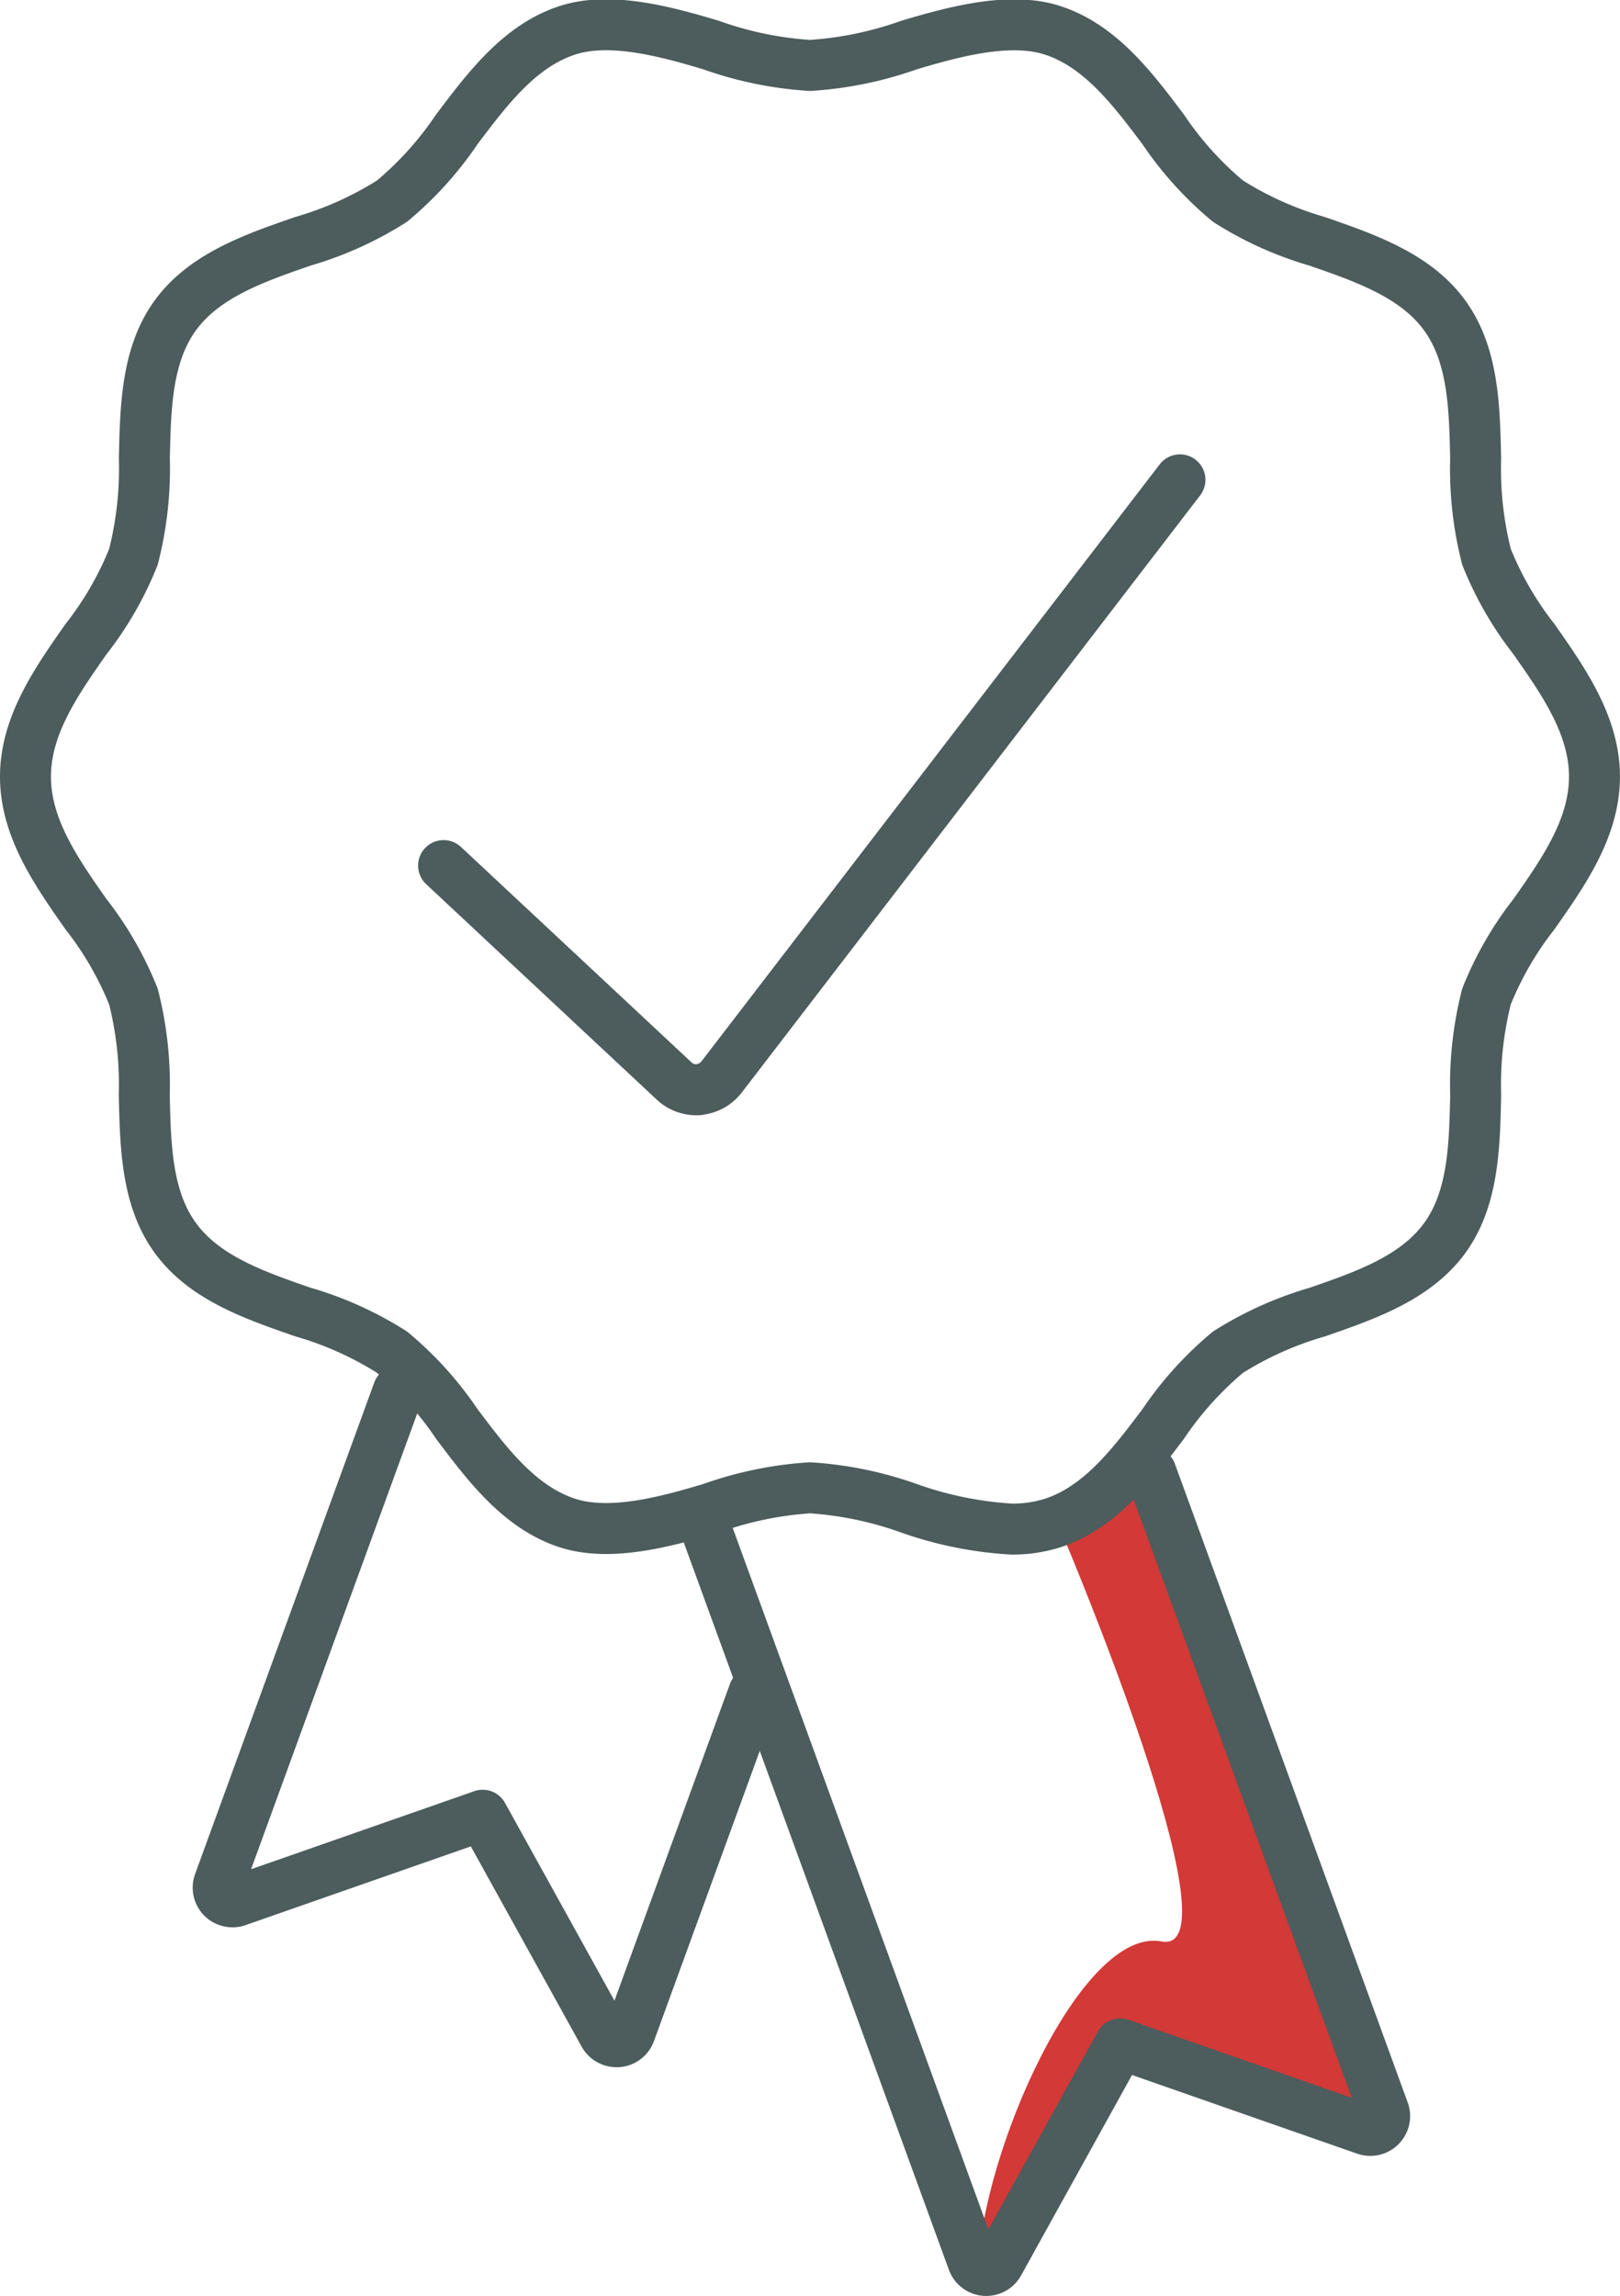 <svg xmlns="http://www.w3.org/2000/svg" width="95.377" height="135.164" viewBox="0 0 95.377 135.164">
  <g id="Group_101" data-name="Group 101" transform="translate(-880.623 -1562.808)">
    <path id="Path_149" data-name="Path 149" d="M3038.061,1698s10.45,24.683,5.759,23.787-10.586,12.4-10.8,19.329,8.763-13.376,8.763-13.376l15.546,5.159-13.51-39.892Z" transform="translate(-2094.813 -44.684)" fill="#d23937"/>
    <g id="Group_94" data-name="Group 94" transform="translate(882.123 1564.266)">
      <g id="Group_42" data-name="Group 42" transform="translate(0 0)">
        <path id="Path_64" data-name="Path 64" d="M60.063,90.561A21.914,21.914,0,0,1,54,89.33a21.257,21.257,0,0,0-5.812-1.2,21.366,21.366,0,0,0-5.811,1.2c-2.9.874-6.032,1.661-8.466.874-2.808-.913-4.7-3.416-6.522-5.84a20.028,20.028,0,0,0-3.813-4.222,20.332,20.332,0,0,0-5.255-2.364c-2.846-.988-5.792-2.008-7.5-4.361C9.125,71.092,9.06,67.99,8.994,64.991a21,21,0,0,0-.639-5.782,19.713,19.713,0,0,0-2.789-4.842C3.813,51.865,2,49.279,2,46.265s1.813-5.6,3.566-8.1A19.641,19.641,0,0,0,8.357,33.32,21.064,21.064,0,0,0,9,27.534c.063-3,.129-6.1,1.821-8.424,1.712-2.353,4.656-3.372,7.5-4.36a20.386,20.386,0,0,0,5.255-2.365,20.151,20.151,0,0,0,3.813-4.221c1.827-2.423,3.714-4.928,6.522-5.841,2.433-.787,5.57,0,8.466.875a21.293,21.293,0,0,0,5.812,1.195A21.363,21.363,0,0,0,54,3.2c2.9-.872,6.032-1.66,8.467-.875,2.807.914,4.7,3.416,6.521,5.841A20.023,20.023,0,0,0,72.8,12.385a20.333,20.333,0,0,0,5.255,2.365c2.846.988,5.792,2.008,7.5,4.361,1.692,2.324,1.758,5.427,1.823,8.427a21.015,21.015,0,0,0,.639,5.783,19.72,19.72,0,0,0,2.791,4.843c1.753,2.5,3.566,5.088,3.566,8.1s-1.812,5.6-3.566,8.1a19.687,19.687,0,0,0-2.791,4.843A21.074,21.074,0,0,0,87.379,65c-.063,3-.129,6.1-1.821,8.425-1.711,2.353-4.656,3.372-7.5,4.36A20.436,20.436,0,0,0,72.8,80.144a20.16,20.16,0,0,0-3.813,4.222c-1.827,2.423-3.714,4.928-6.521,5.84A7.853,7.853,0,0,1,60.063,90.561Z" transform="translate(-2 -1.999)" fill="none" stroke="#4d5c5c" stroke-linecap="round" stroke-linejoin="round" stroke-width="3"/>
        <path id="Path_65" data-name="Path 65" d="M26.087,50.924,39.673,63.618a1.915,1.915,0,0,0,1.442.5l.2-.039a1.912,1.912,0,0,0,1.137-.707L69.44,28.215" transform="translate(-1.471 -1.424)" fill="none" stroke="#4d5c5c" stroke-linecap="round" stroke-linejoin="round" stroke-width="3"/>
        <path id="Path_66" data-name="Path 66" d="M44.641,98.461l-7.293,20a.841.841,0,0,1-.727.551.379.379,0,0,0-.067,0,.847.847,0,0,1-.739-.434l-7.14-12.9-14.451,5.052a.85.85,0,0,1-.879-.2.838.838,0,0,1-.192-.88L23.7,80.717" transform="translate(-1.756 -0.271)" fill="none" stroke="#4d5c5c" stroke-linecap="round" stroke-linejoin="round" stroke-width="3"/>
        <path id="Path_67" data-name="Path 67" d="M67.4,85.4,81.107,123a.843.843,0,0,1-1.072,1.083l-14.449-5.048-7.14,12.9a.838.838,0,0,1-.739.439c-.022,0-.043,0-.066,0a.848.848,0,0,1-.728-.551L41.242,88.832" transform="translate(-1.138 -0.168)" fill="none" stroke="#4d5c5c" stroke-linecap="round" stroke-linejoin="round" stroke-width="3"/>
      </g>
    </g>
  </g>
</svg>
